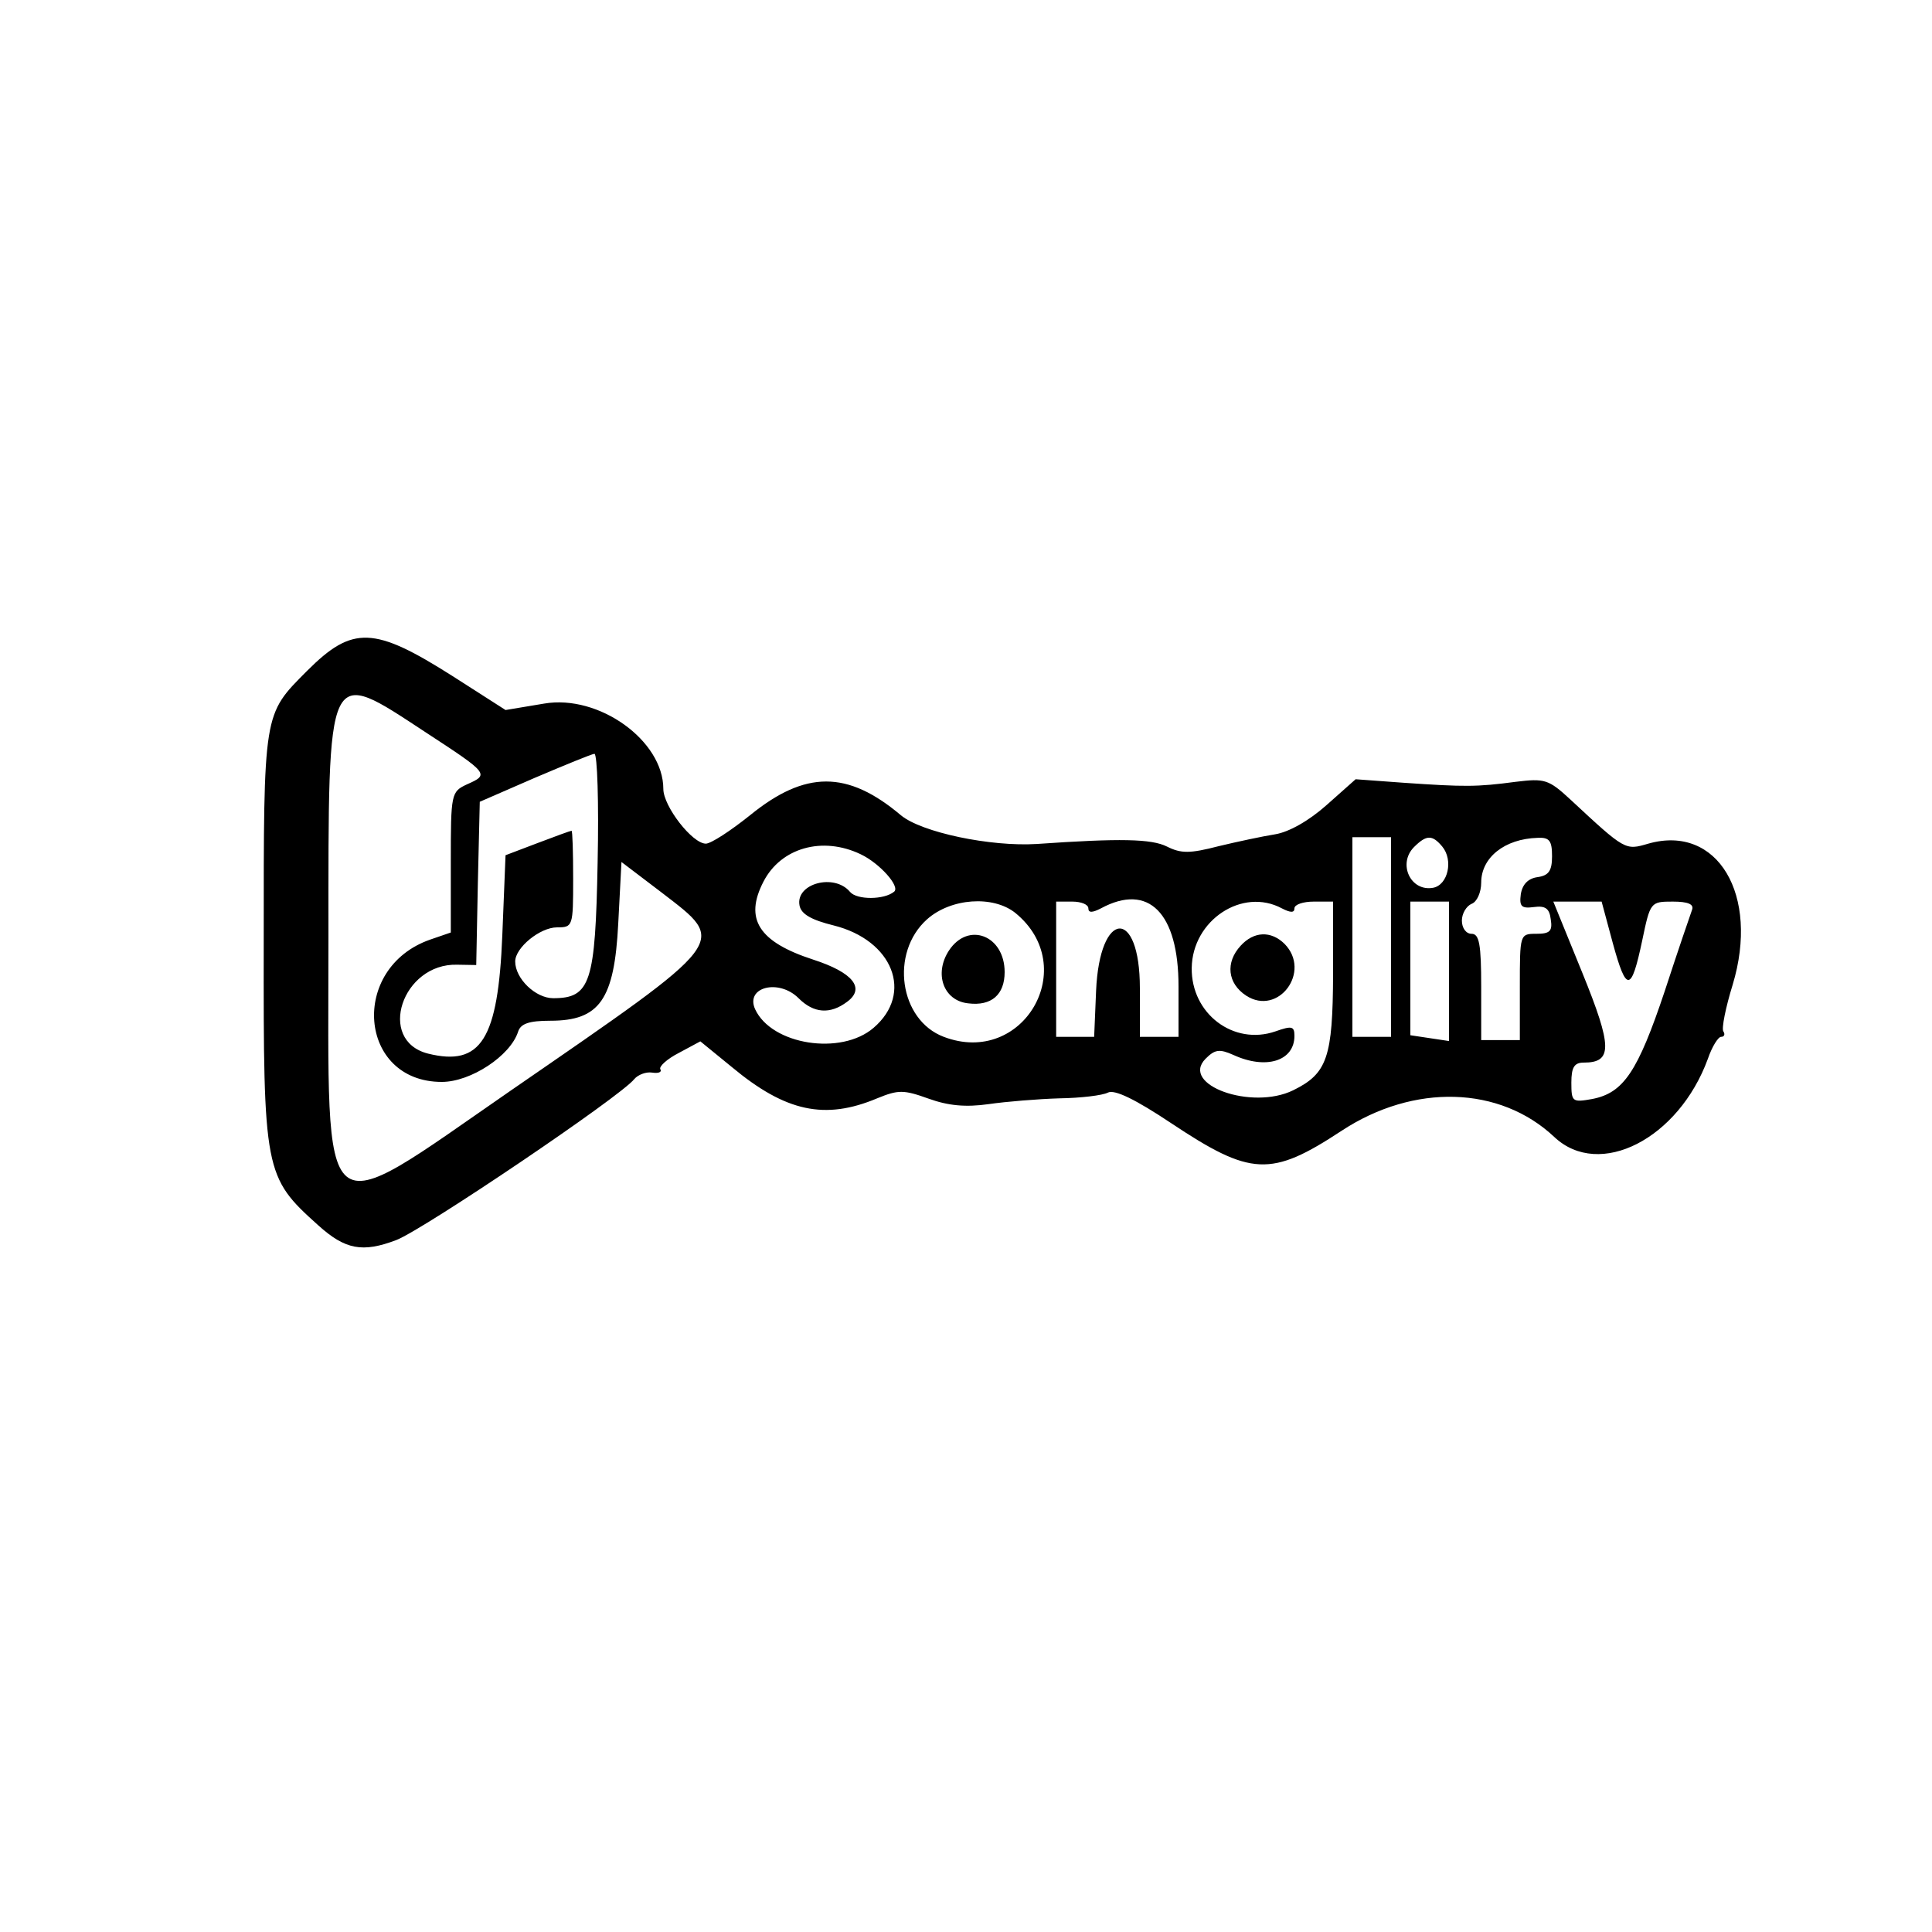 
<svg version="1.0" xmlns="http://www.w3.org/2000/svg"
 viewBox="0 0 300 300"
 preserveAspectRatio="xMidYMid meet">
<g transform="translate(0,300) scale(0.05,-0.05)"
fill="#000000" stroke="none">
<path d="M954 3917 c-137 -138 -135 -123 -135 -843 -1 -714 2 -729 169 -879
84 -76 138 -86 243 -46 85 33 697 446 739 500 11 13 36 23 55 20 19 -3 31 1
26 10 -6 8 20 32 57 51 l67 36 98 -80 c167 -139 289 -165 451 -97 66 27 82 27
160 -1 61 -22 115 -27 186 -17 55 8 154 16 220 18 66 1 134 9 151 18 21 10 85
-21 196 -95 248 -165 310 -168 529 -24 225 148 492 140 661 -19 140 -132 386
-6 477 243 13 38 32 68 41 68 10 0 13 8 7 17 -6 9 7 74 29 145 84 279 -47 499
-262 438 -72 -21 -71 -22 -242 137 -68 63 -80 66 -170 55 -120 -16 -158 -16
-347 -3 l-150 11 -90 -80 c-55 -49 -117 -84 -160 -91 -38 -6 -118 -23 -176
-37 -89 -23 -116 -23 -160 -1 -48 24 -145 26 -404 8 -144 -9 -358 36 -422 89
-166 140 -297 140 -469 0 -60 -48 -121 -88 -137 -88 -42 0 -132 116 -132 170
0 150 -200 294 -370 265 l-120 -20 -164 105 c-244 155 -311 158 -452 17z m369
-192 c196 -128 197 -130 127 -161 -49 -23 -50 -28 -50 -242 l0 -218 -64 -22
c-252 -88 -223 -442 36 -442 90 0 213 81 237 156 8 25 34 34 100 34 153 0 199
65 211 302 l10 191 125 -95 c205 -158 217 -142 -469 -615 -605 -418 -566 -451
-566 475 0 858 -8 841 303 637z m533 -403 c-7 -374 -22 -422 -138 -422 -55 0
-118 61 -118 114 0 43 77 106 130 106 49 0 50 3 50 150 0 83 -2 150 -5 150 -3
0 -50 -17 -105 -38 l-100 -38 -10 -248 c-13 -324 -66 -409 -231 -368 -160 41
-80 281 91 276 l59 -1 5 253 6 254 170 74 c94 40 177 74 186 75 9 0 14 -151
10 -337z m2464 -232 l0 -310 -60 0 -60 0 0 310 0 310 60 0 60 0 0 -310z m159
281 c35 -42 18 -119 -28 -128 -70 -13 -111 74 -60 126 39 39 57 39 88 2z m341
-30 c0 -45 -10 -60 -45 -65 -29 -4 -47 -22 -52 -53 -5 -38 2 -45 40 -40 36 5
49 -4 53 -38 6 -37 -3 -45 -45 -45 -51 0 -51 -1 -51 -165 l0 -165 -60 0 -60 0
0 165 c0 133 -6 165 -30 165 -17 0 -30 18 -30 41 0 22 14 45 30 52 17 6 30 36
30 66 0 78 73 136 175 139 37 2 45 -9 45 -57z m-2147 6 c59 -28 123 -100 104
-116 -31 -26 -116 -26 -137 -1 -49 59 -170 26 -157 -42 5 -27 37 -45 106 -62
184 -46 249 -211 124 -318 -101 -87 -317 -53 -368 58 -31 69 74 95 135 34 47
-47 98 -51 151 -11 57 42 18 91 -106 131 -169 55 -214 126 -154 242 54 105
183 142 302 85z m480 -182 c205 -167 25 -479 -222 -385 -138 52 -168 261 -52
365 74 66 205 75 274 20z m227 14 c0 -14 12 -14 39 0 148 80 241 -14 241 -242
l0 -157 -60 0 -60 0 0 151 c0 252 -125 245 -136 -8 l-6 -143 -59 0 -59 0 0
210 0 210 50 0 c28 0 50 -9 50 -21z m601 0 c27 -14 39 -14 39 0 0 12 27 21 60
21 l60 0 0 -225 c-1 -259 -18 -309 -124 -361 -129 -63 -352 17 -272 98 29 29
43 31 86 12 102 -47 190 -19 190 59 0 30 -8 32 -59 14 -130 -45 -262 55 -260
197 2 148 157 251 280 185z m519 -196 l0 -216 -60 9 -60 9 0 207 0 208 60 0
60 0 0 -217z m509 87 c42 -153 57 -152 91 9 25 120 26 121 95 121 47 0 66 -8
60 -25 -5 -14 -44 -127 -85 -253 -84 -251 -128 -316 -225 -335 -62 -11 -65 -9
-65 51 0 47 9 62 38 62 90 0 90 48 -4 279 l-90 221 75 0 75 0 35 -130z"/>
<path d="M2947 3048 c-47 -72 -17 -156 60 -164 72 -9 113 27 113 97 0 114
-113 158 -173 67z"/>
<path d="M3853 3063 c-48 -52 -41 -117 17 -155 100 -65 204 75 119 161 -42 41
-95 39 -136 -6z"/>
</g>
</svg>
